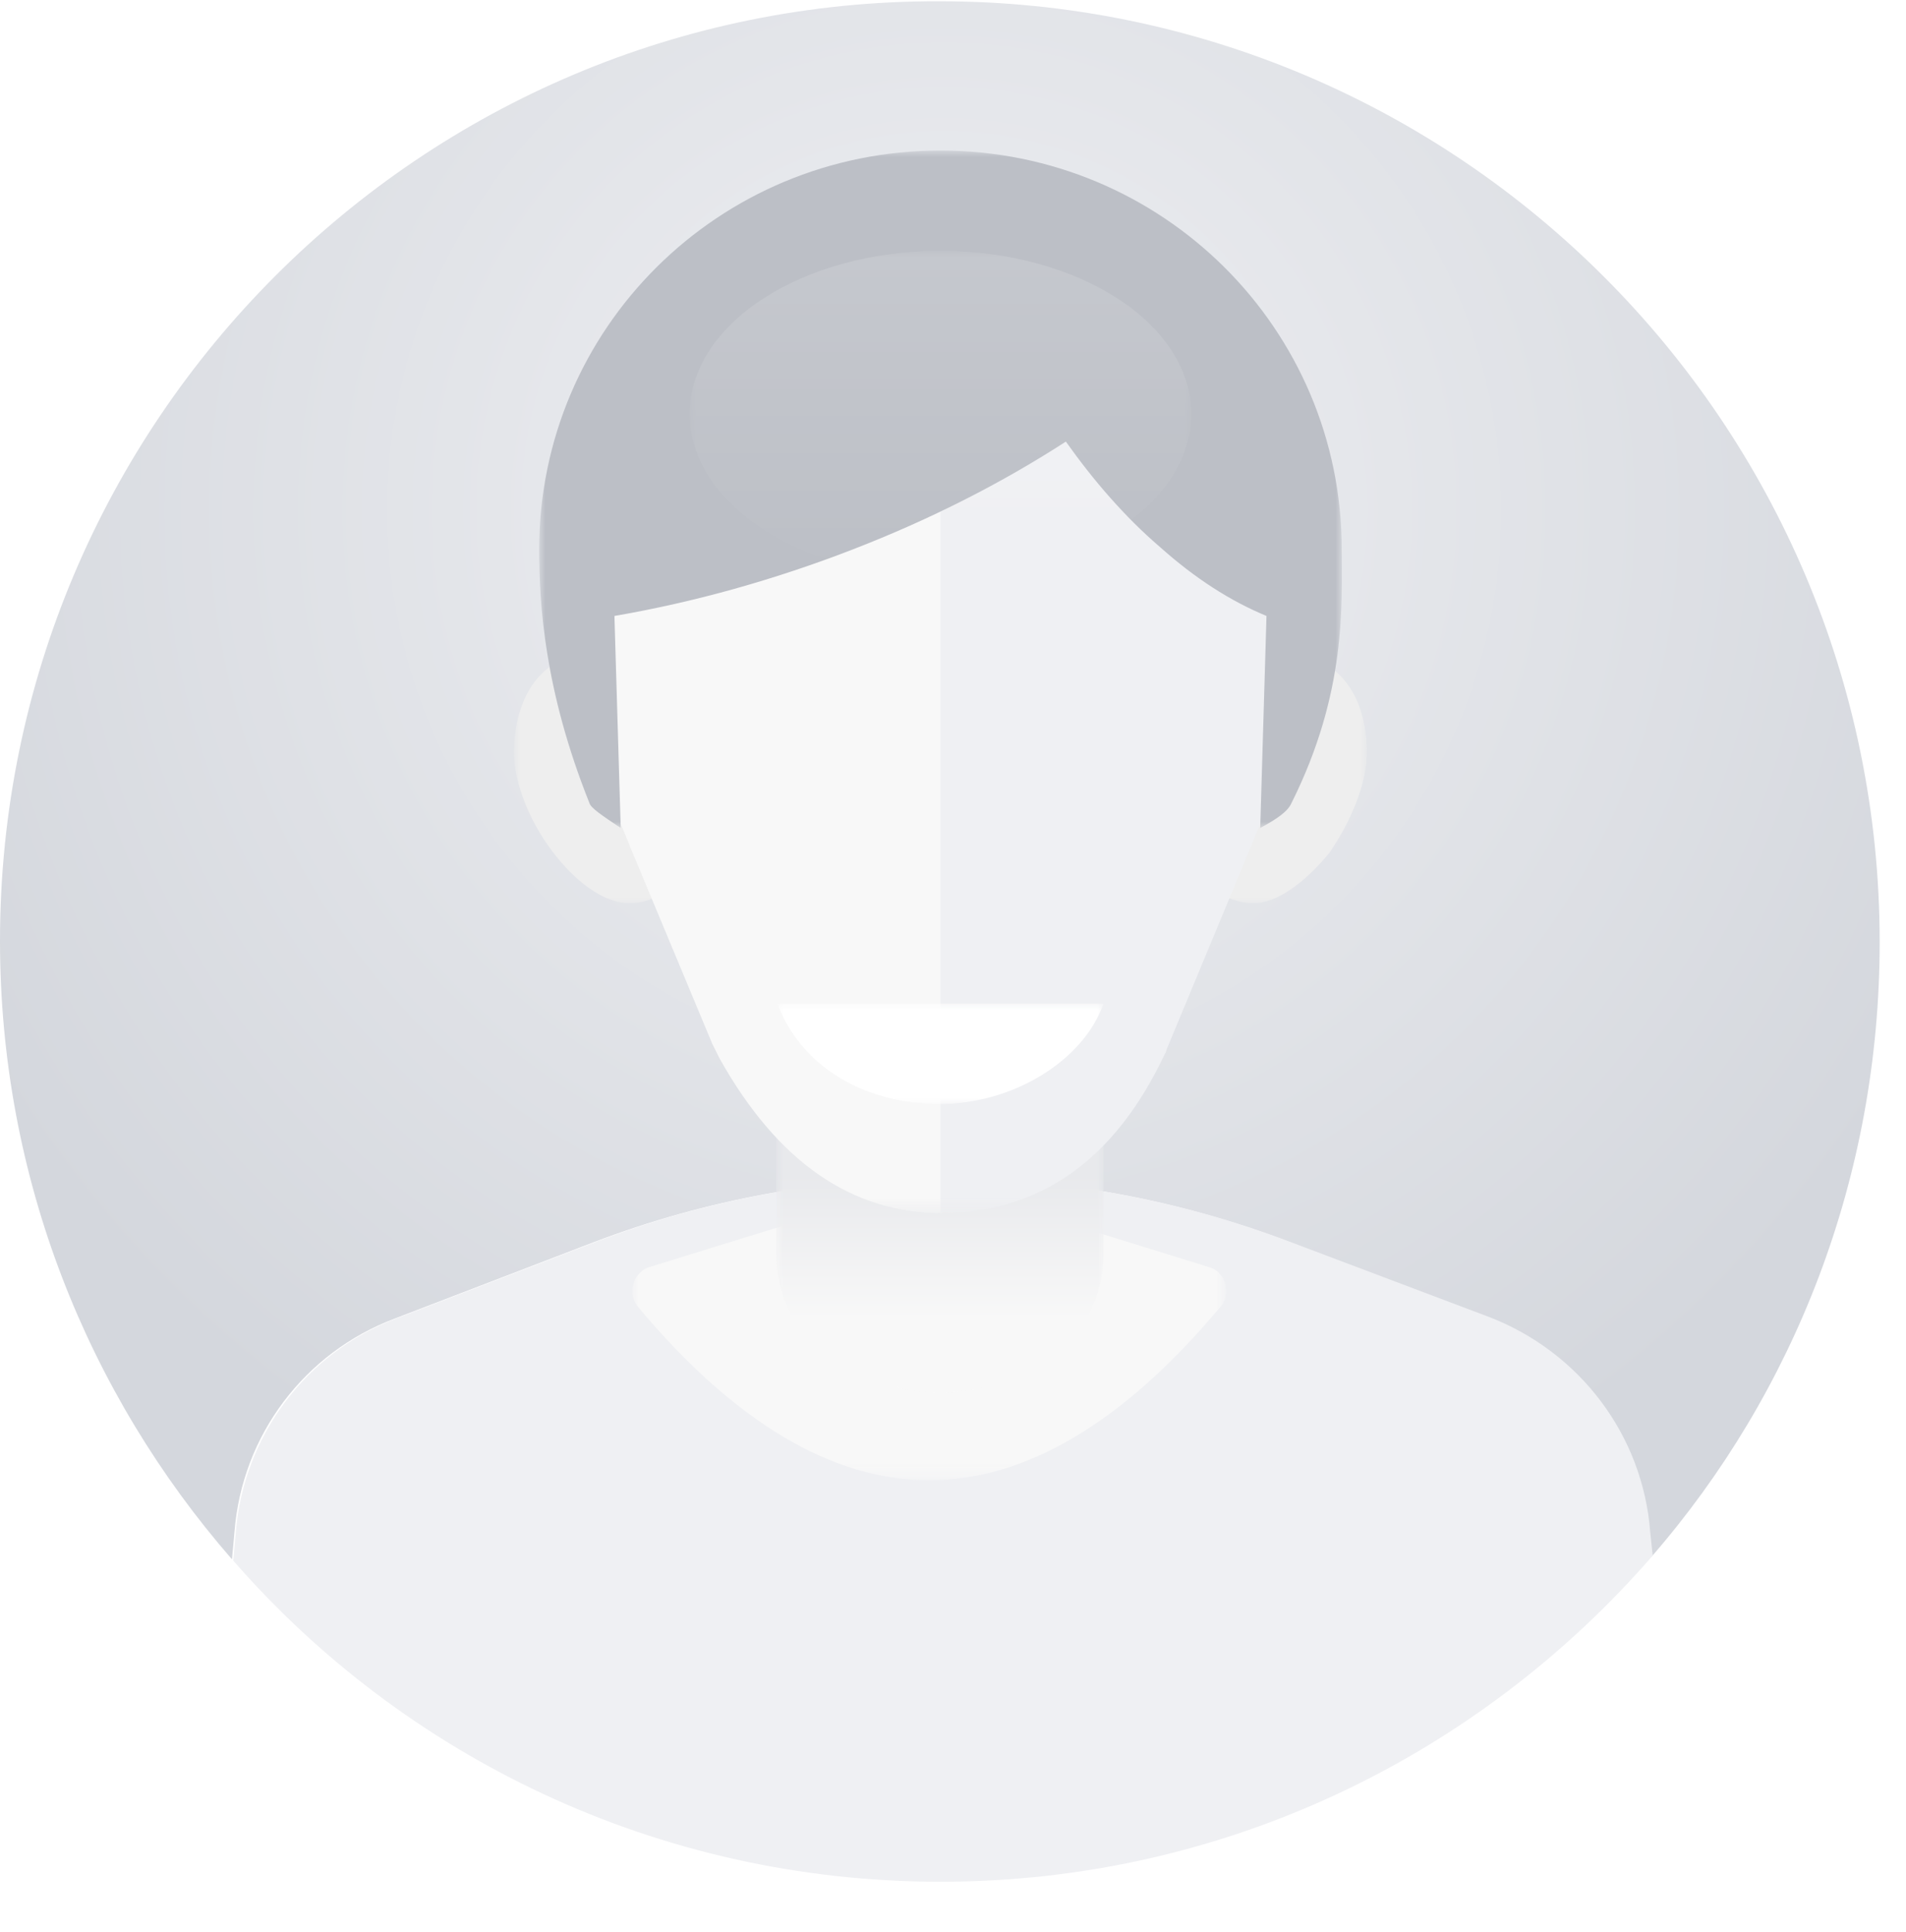 <?xml version="1.0" encoding="utf-8"?>
<!-- Generator: Adobe Illustrator 22.0.1, SVG Export Plug-In . SVG Version: 6.00 Build 0)  -->
<svg version="1.1" id="Layer_2" xmlns="http://www.w3.org/2000/svg" xmlns:xlink="http://www.w3.org/1999/xlink" x="0px" y="0px"
	 viewBox="0 0 152 154" style="enable-background:new 0 0 152 154;" xml:space="preserve">
<style type="text/css">
	.st0{fill:url(#SVGID_1_);}
	.st1{fill:#EFF0F3;}
	.st2{filter:url(#Adobe_OpacityMaskFilter);}
	.st3{fill:#FFFFFF;}
	.st4{mask:url(#mask-3_2_);fill:#F8F8F8;}
	.st5{filter:url(#Adobe_OpacityMaskFilter_1_);}
	.st6{mask:url(#mask-3_3_);fill:#EEEEEE;}
	.st7{filter:url(#Adobe_OpacityMaskFilter_2_);}
	.st8{mask:url(#mask-3_4_);fill:url(#Rectangle-34_1_);}
	.st9{filter:url(#Adobe_OpacityMaskFilter_3_);}
	.st10{mask:url(#mask-3_5_);}
	.st11{fill:#F8F8F8;}
	.st12{filter:url(#Adobe_OpacityMaskFilter_4_);}
	.st13{mask:url(#mask-3_6_);fill:#BCBFC6;}
	.st14{filter:url(#Adobe_OpacityMaskFilter_5_);}
	.st15{opacity:0.369;mask:url(#mask-3_7_);fill:url(#Oval-7_1_);enable-background:new    ;}
	.st16{filter:url(#Adobe_OpacityMaskFilter_6_);}
	.st17{mask:url(#mask-3_8_);fill:#FFFFFF;}
</style>
<g id="Mobile">
	<g id="O.Story-Mobile-Add-New-User" transform="translate(-85, -110)">
		<g id="Group-2-Copy-2" transform="translate(85, 110)">
			<g id="Group-30">
				<g>
					
						<radialGradient id="SVGID_1_" cx="-345.793" cy="373.543" r="0.602" gradientTransform="matrix(-150 0 0 -150 -51794 56071.398)" gradientUnits="userSpaceOnUse">
						<stop  offset="0" style="stop-color:#EFF0F3"/>
						<stop  offset="1" style="stop-color:#D4D7DD"/>
					</radialGradient>
					<path class="st0" d="M31.5,105.1L47.4,99c17.9-6.8,37.6-6.8,55.4,0l15.9,6.1c7.2,2.7,12.2,9.4,12.8,17.1l0.2,1.9
						c11.4-13.1,18.2-30.3,18.2-49c0-41.4-33.6-75-75-75C33.6,0,0,33.6,0,75c0,18.9,7,36.1,18.5,49.3l0.2-2.2
						C19.3,114.4,24.3,107.8,31.5,105.1z"/>
					<path class="st1" d="M75,150c22.7,0,43-10.1,56.8-26l-0.2-1.9c-0.6-7.7-5.6-14.3-12.8-17.1L102.9,99c-17.9-6.8-37.6-6.8-55.4,0
						l-15.9,6.1c-7.2,2.7-12.2,9.4-12.8,17.1l-0.2,2.2C32.2,140,52.4,150,75,150z"/>
				</g>
				<defs>
					<filter id="Adobe_OpacityMaskFilter" filterUnits="userSpaceOnUse" x="50.5" y="96.1" width="47.3" height="21.9">
						<feColorMatrix  type="matrix" values="1 0 0 0 0  0 1 0 0 0  0 0 1 0 0  0 0 0 1 0"/>
					</filter>
				</defs>
				<mask maskUnits="userSpaceOnUse" x="50.5" y="96.1" width="47.3" height="21.9" id="mask-3_2_">
					<g class="st2">
						<circle id="path-2_3_" class="st3" cx="75" cy="75" r="75"/>
					</g>
				</mask>
				<path id="Combined-Shape" class="st4" d="M86.7,98l9.7,3c1.1,0.3,1.6,1.5,1.3,2.5c-0.1,0.3-0.2,0.5-0.4,0.7
					c-7.7,9.2-15.5,13.8-23.2,13.8s-15.5-4.6-23.2-13.8h0c-0.7-0.8-0.6-2.1,0.2-2.8c0.2-0.2,0.4-0.3,0.7-0.4l9.7-3
					C69.8,95.5,78.5,95.5,86.7,98z"/>
				<defs>
					<filter id="Adobe_OpacityMaskFilter_1_" filterUnits="userSpaceOnUse" x="41" y="52" width="68" height="20">
						<feColorMatrix  type="matrix" values="1 0 0 0 0  0 1 0 0 0  0 0 1 0 0  0 0 0 1 0"/>
					</filter>
				</defs>
				<mask maskUnits="userSpaceOnUse" x="41" y="52" width="68" height="20" id="mask-3_3_">
					<g class="st5">
						<circle id="path-2_4_" class="st3" cx="75" cy="75" r="75"/>
					</g>
				</mask>
				<path id="Combined-Shape_1_" class="st6" d="M50.2,72c-2.1,0-4.4-1.8-6.2-4.2c-1.8-2.4-3-5.4-3-7.8c0-4.7,2.4-8,6.6-8
					c4.4,0,9.4,4.8,9.4,9.5S54.5,72,50.2,72z M100,72c-4.5,0-7-5.8-7-10c0-5.2,5-10,9-10c4.6,0,7,3.3,7,8c0,2.4-1.2,5.4-3,8
					C104.2,70.2,101.9,72,100,72z"/>
				<defs>
					<filter id="Adobe_OpacityMaskFilter_2_" filterUnits="userSpaceOnUse" x="62" y="71" width="26" height="40">
						<feColorMatrix  type="matrix" values="1 0 0 0 0  0 1 0 0 0  0 0 1 0 0  0 0 0 1 0"/>
					</filter>
				</defs>
				<mask maskUnits="userSpaceOnUse" x="62" y="71" width="26" height="40" id="mask-3_4_">
					<g class="st7">
						<circle id="path-2_5_" class="st3" cx="75" cy="75" r="75"/>
					</g>
				</mask>
				
					<linearGradient id="Rectangle-34_1_" gradientUnits="userSpaceOnUse" x1="-330.269" y1="369.213" x2="-330.269" y2="368.925" gradientTransform="matrix(26 0 0 -40 8662 14862.111)">
					<stop  offset="0" style="stop-color:#E8E9EC"/>
					<stop  offset="1" style="stop-color:#F8F8F8"/>
				</linearGradient>
				<path id="Rectangle-34" class="st8" d="M62,71h26v29c0,4.2-2.6,8-6.5,9.5l-1.5,0.6c-3.2,1.2-6.8,1.2-10.1,0l-1.5-0.6
					c-3.9-1.5-6.5-5.3-6.5-9.5V71z"/>
				<defs>
					<filter id="Adobe_OpacityMaskFilter_3_" filterUnits="userSpaceOnUse" x="45" y="16" width="60" height="80.7">
						<feColorMatrix  type="matrix" values="1 0 0 0 0  0 1 0 0 0  0 0 1 0 0  0 0 0 1 0"/>
					</filter>
				</defs>
				<mask maskUnits="userSpaceOnUse" x="45" y="16" width="60" height="80.7" id="mask-3_5_">
					<g class="st9">
						<circle id="path-2_6_" class="st3" cx="75" cy="75" r="75"/>
					</g>
				</mask>
				<g id="Group-21" class="st10">
					<g id="Oval" transform="translate(45, 16)">
						<path class="st11" d="M30.1,80.7c0-45.3,0-47.8,0-80.7C12.5,0,0,11.8,0,32.9c0,4.5,1.5,10.2,4.6,17h0c0.3,0.7,0.6,1.5,0.9,2.2
							l6.3,15.1c0.2,0.4,0.4,0.8,0.6,1.2C17,76.6,22.9,80.7,30.1,80.7z"/>
						<path class="st1" d="M30,80.7c0-33.4,0-45.3,0-80.7c17.5,0,30,11.8,30,32.9c0,4.5-1.5,10.2-4.6,17l0,0
							c-0.3,0.7-0.6,1.5-0.9,2.2l-6.4,15.4C48,67.7,48,67.9,47.9,68C43.9,76.5,37.9,80.7,30,80.7z"/>
					</g>
				</g>
				<defs>
					<filter id="Adobe_OpacityMaskFilter_4_" filterUnits="userSpaceOnUse" x="43" y="12" width="64" height="54">
						<feColorMatrix  type="matrix" values="1 0 0 0 0  0 1 0 0 0  0 0 1 0 0  0 0 0 1 0"/>
					</filter>
				</defs>
				<mask maskUnits="userSpaceOnUse" x="43" y="12" width="64" height="54" id="mask-3_6_">
					<g class="st12">
						<circle id="path-2_7_" class="st3" cx="75" cy="75" r="75"/>
					</g>
				</mask>
				<path id="Combined-Shape_2_" class="st13" d="M43,43.8C43,26.2,57.3,12,75,12s32,14.2,32,31.8c0,4.4,0.4,11.4-4,20.2
					c-0.3,0.7-1.2,1.3-2.5,2l0.5-16.9c-2.9-1.2-5.7-3-8.5-5.5c-2.8-2.4-5.3-5.3-7.5-8.4c-5.1,3.3-10.8,6.2-17,8.6S55.4,48,49,49.1
					L49.5,66c-1.5-1-2.4-1.6-2.5-2C43.4,55,43,48.1,43,43.8z"/>
				<defs>
					<filter id="Adobe_OpacityMaskFilter_5_" filterUnits="userSpaceOnUse" x="55" y="20" width="40" height="26">
						<feColorMatrix  type="matrix" values="1 0 0 0 0  0 1 0 0 0  0 0 1 0 0  0 0 0 1 0"/>
					</filter>
				</defs>
				<mask maskUnits="userSpaceOnUse" x="55" y="20" width="40" height="26" id="mask-3_7_">
					<g class="st14">
						<circle id="path-2_8_" class="st3" cx="75" cy="75" r="75"/>
					</g>
				</mask>
				
					<linearGradient id="Oval-7_1_" gradientUnits="userSpaceOnUse" x1="-334.9" y1="366.789" x2="-334.9" y2="365.815" gradientTransform="matrix(40 0 0 -26 13471 9557.176)">
					<stop  offset="0" style="stop-color:#FFFFFF"/>
					<stop  offset="1" style="stop-color:#FFFFFF;stop-opacity:0"/>
				</linearGradient>
				<ellipse id="Oval-7" class="st15" cx="75" cy="33" rx="20" ry="13"/>
				<defs>
					<filter id="Adobe_OpacityMaskFilter_6_" filterUnits="userSpaceOnUse" x="62" y="80" width="26" height="8">
						<feColorMatrix  type="matrix" values="1 0 0 0 0  0 1 0 0 0  0 0 1 0 0  0 0 0 1 0"/>
					</filter>
				</defs>
				<mask maskUnits="userSpaceOnUse" x="62" y="80" width="26" height="8" id="mask-3_8_">
					<g class="st16">
						<circle id="path-2_9_" class="st3" cx="75" cy="75" r="75"/>
					</g>
				</mask>
				<path id="Combined-Shape_3_" class="st17" d="M62,80c1.7,4.6,6.4,8,13,8c5.7,0,11.4-3.4,13-8H62z"/>
			</g>
		</g>
	</g>
</g>
</svg>
